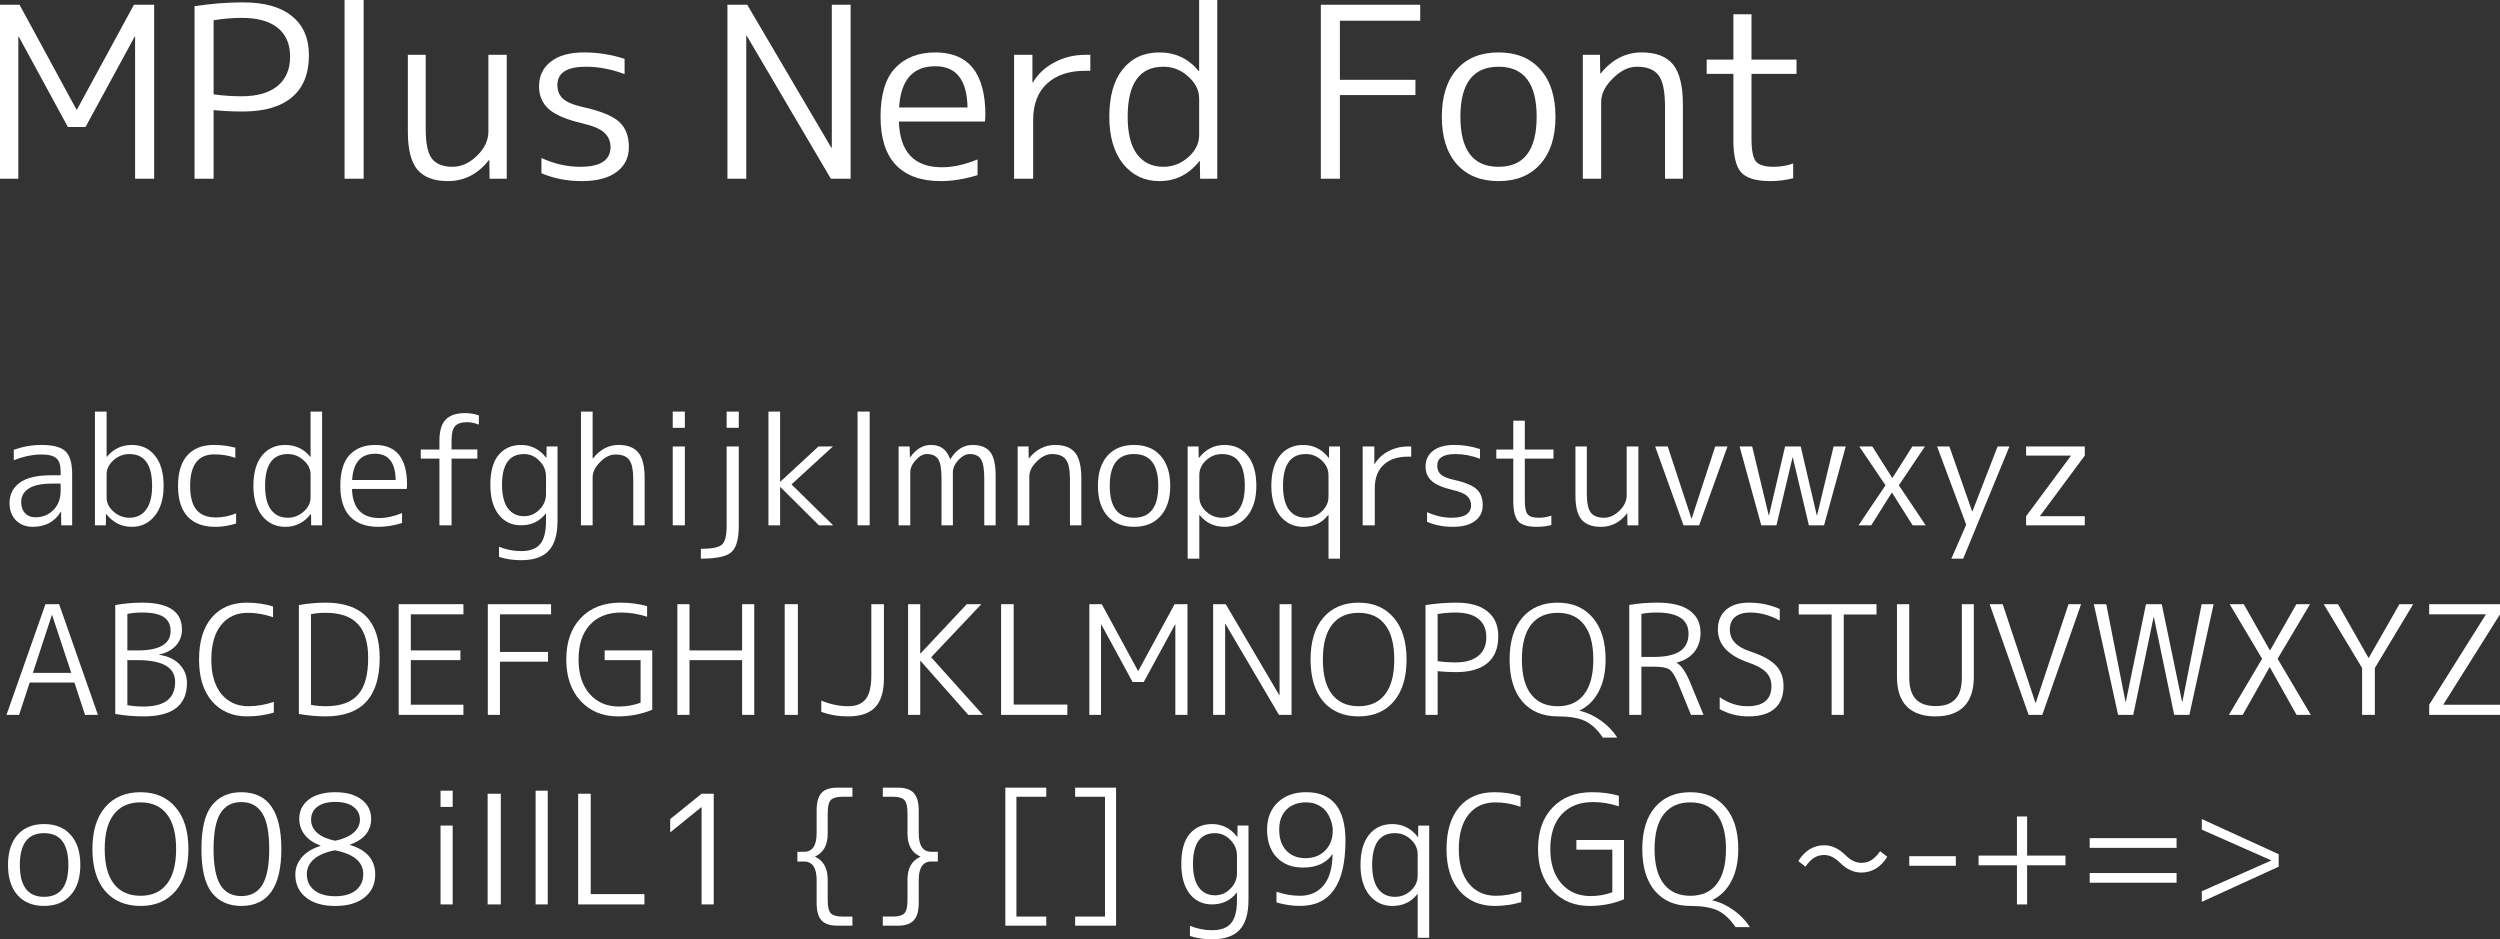 <?xml version="1.0" encoding="UTF-8" standalone="no"?>
<!-- Created with Inkscape (http://www.inkscape.org/) -->

<svg
   xmlns:dc="http://purl.org/dc/elements/1.1/"
   xmlns:cc="http://creativecommons.org/ns#"
   xmlns:rdf="http://www.w3.org/1999/02/22-rdf-syntax-ns#"
   xmlns:svg="http://www.w3.org/2000/svg"
   xmlns="http://www.w3.org/2000/svg"
   xmlns:sodipodi="http://sodipodi.sourceforge.net/DTD/sodipodi-0.dtd"
   xmlns:inkscape="http://www.inkscape.org/namespaces/inkscape"
   width="81.425mm"
   height="30.593mm"
   viewBox="0 0 288.513 108.4"
   id="svg2"
   version="1.1"
   inkscape:version="0.91 r13725"
   sodipodi:docname="MPlus Nerd Font.svg">
  <rect x="0" y="0" width="288.513" height="108.4" fill="#333333" stroke="none"/>
  <defs
     id="defs4" />
  <sodipodi:namedview
     id="base"
     pagecolor="#ffffff"
     bordercolor="#666666"
     borderopacity="1.0"
     inkscape:pageopacity="0.0"
     inkscape:pageshadow="2"
     inkscape:zoom="0.7"
     inkscape:cx="-55.194647"
     inkscape:cy="-400.79644"
     inkscape:document-units="px"
     inkscape:current-layer="layer1"
     showgrid="false"
     inkscape:window-width="1861"
     inkscape:window-height="1056"
     inkscape:window-x="59"
     inkscape:window-y="24"
     inkscape:window-maximized="1" />
  <g
     inkscape:label="Layer 1"
     inkscape:groupmode="layer"
     id="layer1"
     transform="translate(-65.195,-80.309)">
    <g
       style="font-style:normal;font-weight:normal;font-size:27.5px;line-height:125%;font-family:'MPlus Nerd Font';text-decoration: underline;text-decoration-line: underline;letter-spacing:0px;word-spacing:0px;fill:#ffffff;fill-opacity:1;stroke:none;stroke-width:1px;stroke-linecap:butt;stroke-linejoin:miter;stroke-opacity:1"
       id="text4136">
      <path
         d="m 65.195,100.934 0,-20.075 2.255,0 6.572,12.1 0.055,0 6.572,-12.1 2.337,0 0,20.075 -2.2,0 0,-16.39 -0.055,0 -5.665,10.422 -2.035,0 -5.665,-10.422 -0.055,0 0,16.39 -2.118,0 z"
         id="path4140"
         inkscape:connector-curvature="0" />
      <path
         d="m 87.646,81.024 q 2.86,-0.44 5.582,-0.44 3.74,0 5.665,1.595 1.953,1.567 1.953,4.51 0,3.19 -1.953,4.84 -1.952,1.65 -5.665,1.65 -1.815,0 -3.382,-0.165 l 0,7.92 -2.2,0 0,-19.91 z m 2.2,10.175 q 1.595,0.22 3.217,0.22 2.723,0 4.152,-1.183 1.458,-1.183 1.458,-3.382 0,-2.2 -1.43,-3.328 -1.403,-1.155 -4.18,-1.155 -1.512,0 -3.217,0.275 l 0,8.553 z"
         id="path4142"
         inkscape:connector-curvature="0" />
      <path
         d="m 104.96,100.934 0,-20.625 2.2,0 0,20.625 -2.2,0 z"
         id="path4144"
         inkscape:connector-curvature="0" />
      <path
         d="m 112.263,86.634 2.062,0 0,8.607 q 0,2.475 0.743,3.41 0.743,0.907 2.365,0.907 1.485,0 2.805,-1.265 1.32,-1.292 1.32,-2.805 l 0,-8.855 2.118,0 0,14.3 -1.98,0 -0.028,-2.145 -0.055,0 q -1.897,2.42 -4.73,2.42 -2.393,0 -3.52,-1.32 -1.1,-1.32 -1.1,-4.372 l 0,-8.883 z"
         id="path4146"
         inkscape:connector-curvature="0" />
      <path
         d="m 132.82,88.009 q -3.3,0 -3.3,2.118 0,0.963 0.632,1.567 0.66,0.605 2.393,0.99 2.97,0.66 4.098,1.677 1.127,1.018 1.127,2.915 0,1.843 -1.43,2.887 -1.403,1.045 -3.987,1.045 -2.558,0 -4.675,-0.907 l 0,-1.76 q 2.2,1.018 4.482,1.018 3.493,0 3.493,-2.283 0,-0.99 -0.715,-1.65 -0.688,-0.66 -2.612,-1.1 -2.667,-0.632 -3.795,-1.623 -1.127,-1.018 -1.127,-2.612 0,-1.815 1.347,-2.86 1.347,-1.073 3.877,-1.073 2.337,0 4.647,0.743 l 0,1.76 q -2.283,-0.853 -4.455,-0.853 z"
         id="path4148"
         inkscape:connector-curvature="0" />
      <path
         d="m 149.145,100.934 0,-20.075 2.283,0 9.707,16.5 0.055,0 0,-16.5 2.172,0 0,20.075 -2.283,0 -9.707,-16.5 -0.055,0 0,16.5 -2.172,0 z"
         id="path4150"
         inkscape:connector-curvature="0" />
      <path
         d="m 168.931,94.334 q 0.165,5.28 4.978,5.28 1.897,0 4.098,-0.907 l 0,1.815 q -2.255,0.688 -4.263,0.688 -3.382,0 -5.17,-1.87 -1.76,-1.87 -1.76,-5.555 0,-3.822 1.677,-5.61 1.705,-1.815 4.647,-1.815 5.775,0 5.775,7.232 0,0.247 -0.055,0.743 l -9.928,0 z m 0.028,-1.623 7.893,0 q -0.083,-4.758 -3.712,-4.758 -3.905,0 -4.18,4.758 z"
         id="path4152"
         inkscape:connector-curvature="0" />
      <path
         d="m 182.224,86.634 2.118,0 0,3.19 0.055,0 q 0.853,-1.458 2.475,-2.31 1.623,-0.88 3.603,-0.88 l 0.55,0 0,1.843 -0.55,0 q -2.86,0 -4.455,1.485 -1.595,1.485 -1.595,4.207 l 0,6.765 -2.2,0 0,-14.3 z"
         id="path4154"
         inkscape:connector-curvature="0" />
      <path
         d="m 203.583,80.309 2.09,0 0,20.625 -1.98,0 -0.028,-2.035 -0.055,0 q -1.815,2.31 -4.62,2.31 -2.558,0 -4.18,-1.98 -1.595,-2.007 -1.595,-5.445 0,-3.547 1.54,-5.473 1.567,-1.952 4.235,-1.952 2.777,0 4.537,2.145 l 0.055,0 0,-8.195 z m -8.25,13.475 q 0,2.86 1.073,4.317 1.1,1.458 3.053,1.458 1.595,0 2.86,-1.1 1.265,-1.127 1.265,-2.558 l 0,-4.235 q 0,-1.403 -1.265,-2.53 -1.238,-1.127 -2.86,-1.127 -4.125,0 -4.125,5.775 z"
         id="path4156"
         inkscape:connector-curvature="0" />
      <path
         d="m 229.094,82.701 -9.268,0 0,6.82 8.717,0 0,1.76 -8.717,0 0,9.652 -2.2,0 0,-20.075 11.467,0 0,1.843 z"
         id="path4158"
         inkscape:connector-curvature="0" />
      <path
         d="m 233.321,88.311 q 1.732,-1.952 4.812,-1.952 3.08,0 4.812,1.952 1.76,1.952 1.76,5.473 0,3.52 -1.76,5.473 -1.732,1.952 -4.812,1.952 -3.08,0 -4.812,-1.952 -1.732,-1.952 -1.732,-5.473 0,-3.52 1.732,-5.473 z m 0.412,5.473 q 0,5.775 4.4,5.775 4.4,0 4.4,-5.775 0,-5.775 -4.4,-5.775 -4.4,0 -4.4,5.775 z"
         id="path4160"
         inkscape:connector-curvature="0" />
      <path
         d="m 249.839,86.634 0.028,2.145 0.055,0 q 1.98,-2.42 4.73,-2.42 2.502,0 3.63,1.403 1.127,1.403 1.127,4.647 l 0,8.525 -2.062,0 0,-8.25 q 0,-2.723 -0.743,-3.685 -0.743,-0.99 -2.502,-0.99 -1.43,0 -2.777,1.347 -1.347,1.32 -1.347,2.723 l 0,8.855 -2.118,0 0,-14.3 1.98,0 z"
         id="path4162"
         inkscape:connector-curvature="0" />
      <path
         d="m 267.327,81.959 0,5.225 5.197,0 0,1.65 -5.197,0 0,7.508 q 0,1.98 0.522,2.612 0.522,0.605 2.007,0.605 1.238,0 2.283,-0.385 l 0,1.705 q -1.292,0.33 -2.64,0.33 -2.42,0 -3.355,-0.99 -0.907,-1.017 -0.907,-3.685 l 0,-7.7 -3.08,0 0,-1.65 3.08,0 0,-5.225 2.09,0 z"
         id="path4164"
         inkscape:connector-curvature="0" />
    </g>
    <g
       style="font-style:normal;font-weight:normal;font-size:27.5px;line-height:125%;font-family:'MPlus Nerd Font';letter-spacing:0px;word-spacing:0px;fill:#ffffff;fill-opacity:1;stroke:none;stroke-width:1px;stroke-linecap:butt;stroke-linejoin:miter;stroke-opacity:1"
       id="text4140">
      <path
         d="m 72.192,135.159 0,-0.472 q 0,-1.067 -0.49,-1.488 -0.49,-0.438 -1.732,-0.438 -1.488,0 -3.185,0.665 l 0,-1.208 q 1.575,-0.56 3.185,-0.56 2.013,0 2.783,0.735 0.77,0.735 0.77,2.643 l 0,5.897 -1.26,0 -0.018,-1.558 -0.035,0 q -1.05,1.732 -3.237,1.732 -1.19,0 -1.942,-0.752 -0.735,-0.752 -0.735,-1.995 0,-1.452 1.155,-2.328 1.155,-0.875 3.692,-0.875 l 1.05,0 z m 0,0.963 -1.05,0 q -1.732,0 -2.625,0.56 -0.875,0.56 -0.875,1.575 0,0.787 0.438,1.278 0.455,0.472 1.19,0.472 1.26,0 2.083,-0.84 0.84,-0.84 0.84,-2.223 l 0,-0.823 z"
         style="font-size:17.5px"
         id="path4167"
         inkscape:connector-curvature="0" />
      <path
         d="m 77.498,127.809 0,5.215 0.035,0 q 1.12,-1.365 2.87,-1.365 1.698,0 2.678,1.242 0.998,1.225 0.998,3.482 0,2.188 -1.032,3.465 -1.015,1.26 -2.643,1.26 -1.785,0 -2.94,-1.47 l -0.035,0 -0.018,1.295 -1.26,0 0,-13.125 1.347,0 z m 5.25,8.575 q 0,-3.675 -2.625,-3.675 -1.032,0 -1.837,0.718 -0.787,0.718 -0.787,1.61 l 0,2.695 q 0,0.91 0.805,1.627 0.805,0.7 1.82,0.7 1.242,0 1.925,-0.927 0.7,-0.927 0.7,-2.748 z"
         style="font-size:17.5px"
         id="path4169"
         inkscape:connector-curvature="0" />
      <path
         d="m 89.939,132.744 q -2.8,0 -2.8,3.64 0,1.89 0.735,2.765 0.735,0.875 2.24,0.875 1.19,0 2.328,-0.472 l 0,1.173 q -1.225,0.385 -2.415,0.385 -2.065,0 -3.185,-1.19 -1.103,-1.208 -1.103,-3.535 0,-2.31 1.067,-3.518 1.085,-1.208 3.045,-1.208 1.312,0 2.502,0.315 l 0,1.173 q -1.137,-0.403 -2.415,-0.403 z"
         style="font-size:17.5px"
         id="path4171"
         inkscape:connector-curvature="0" />
      <path
         d="m 101.037,127.809 1.33,0 0,13.125 -1.26,0 -0.018,-1.295 -0.035,0 q -1.155,1.47 -2.94,1.47 -1.627,0 -2.66,-1.26 -1.015,-1.278 -1.015,-3.465 0,-2.257 0.98,-3.482 0.998,-1.242 2.695,-1.242 1.768,0 2.887,1.365 l 0.035,0 0,-5.215 z m -5.25,8.575 q 0,1.82 0.682,2.748 0.7,0.927 1.942,0.927 1.015,0 1.82,-0.7 0.805,-0.718 0.805,-1.627 l 0,-2.695 q 0,-0.892 -0.805,-1.61 -0.787,-0.718 -1.82,-0.718 -2.625,0 -2.625,3.675 z"
         style="font-size:17.5px"
         id="path4173"
         inkscape:connector-curvature="0" />
      <path
         d="m 105.817,136.734 q 0.105,3.36 3.167,3.36 1.208,0 2.607,-0.578 l 0,1.155 q -1.435,0.438 -2.712,0.438 -2.152,0 -3.29,-1.19 -1.12,-1.19 -1.12,-3.535 0,-2.433 1.067,-3.57 1.085,-1.155 2.958,-1.155 3.675,0 3.675,4.603 0,0.158 -0.035,0.472 l -6.317,0 z m 0.018,-1.032 5.022,0 q -0.052,-3.027 -2.362,-3.027 -2.485,0 -2.66,3.027 z"
         style="font-size:17.5px"
         id="path4175"
         inkscape:connector-curvature="0" />
      <path
         d="m 113.755,132.184 2.152,0 0,-0.998 q 0,-1.68 0.7,-2.433 0.718,-0.77 2.275,-0.77 0.787,0 1.575,0.263 l 0,1.067 q -0.7,-0.28 -1.33,-0.28 -1.015,0 -1.417,0.455 -0.403,0.455 -0.403,1.645 l 0,1.05 2.975,0 0,1.05 -2.975,0 0,7.7 -1.4,0 0,-7.7 -2.152,0 0,-1.05 z"
         style="font-size:17.5px"
         id="path4177"
         inkscape:connector-curvature="0" />
      <path
         d="m 129.536,131.834 0,8.575 q 0,2.362 -1.015,3.447 -1.015,1.103 -3.185,1.103 -1.383,0 -2.555,-0.385 l 0,-1.173 q 1.225,0.507 2.555,0.507 1.522,0 2.188,-0.805 0.682,-0.805 0.682,-2.643 l 0,-0.875 -0.035,0 q -1.067,1.347 -2.853,1.347 -1.593,0 -2.572,-1.225 -0.963,-1.242 -0.963,-3.447 0,-2.328 0.963,-3.465 0.98,-1.137 2.572,-1.137 1.768,0 2.905,1.47 l 0.035,0 0.018,-1.295 1.26,0 z m -6.405,4.428 q 0,1.768 0.665,2.695 0.682,0.927 1.873,0.927 1.015,0 1.768,-0.752 0.77,-0.752 0.77,-1.802 l 0,-2.03 q 0,-1.05 -0.77,-1.82 -0.752,-0.77 -1.768,-0.77 -2.538,0 -2.538,3.553 z"
         style="font-size:17.5px"
         id="path4179"
         inkscape:connector-curvature="0" />
      <path
         d="m 133.587,127.809 0,5.407 0.035,0 q 1.242,-1.558 2.94,-1.558 1.593,0 2.31,0.892 0.718,0.875 0.718,2.958 l 0,5.425 -1.312,0 0,-5.197 q 0,-1.768 -0.472,-2.362 -0.455,-0.613 -1.593,-0.613 -0.91,0 -1.768,0.875 -0.858,0.858 -0.858,1.768 l 0,5.53 -1.347,0 0,-13.125 1.347,0 z"
         style="font-size:17.5px"
         id="path4181"
         inkscape:connector-curvature="0" />
      <path
         d="m 142.832,140.934 0,-9.1 1.4,0 0,9.1 -1.4,0 z m 0,-11.252 0,-1.873 1.4,0 0,1.873 -1.4,0 z"
         style="font-size:17.5px"
         id="path4183"
         inkscape:connector-curvature="0" />
      <path
         d="m 146.079,143.646 q 1.907,0 2.433,-0.49 0.542,-0.472 0.542,-2.17 l 0,-9.152 1.4,0 0,9.152 q 0,2.292 -0.858,3.045 -0.84,0.752 -3.518,0.752 l 0,-1.137 z m 2.975,-13.965 0,-1.873 1.4,0 0,1.873 -1.4,0 z"
         style="font-size:17.5px"
         id="path4185"
         inkscape:connector-curvature="0" />
      <path
         d="m 155.223,127.809 0,8.085 0.035,0 4.393,-4.06 1.663,0 -4.777,4.375 4.812,4.725 -1.645,0 -4.445,-4.41 -0.035,0 0,4.41 -1.347,0 0,-13.125 1.347,0 z"
         style="font-size:17.5px"
         id="path4187"
         inkscape:connector-curvature="0" />
      <path
         d="m 164.16,140.934 0,-13.125 1.4,0 0,13.125 -1.4,0 z"
         style="font-size:17.5px"
         id="path4189"
         inkscape:connector-curvature="0" />
      <path
         d="m 170.172,131.834 0.035,1.242 0.035,0 q 0.998,-1.417 2.38,-1.417 0.84,0 1.365,0.385 0.525,0.367 0.858,1.242 l 0.035,0 q 0.998,-1.627 2.555,-1.627 1.4,0 2.03,0.805 0.63,0.805 0.63,2.695 l 0,5.775 -1.312,0 0,-5.425 q 0,-1.627 -0.385,-2.205 -0.367,-0.595 -1.312,-0.595 -0.647,0 -1.295,0.7 -0.63,0.682 -0.63,1.417 l 0,6.107 -1.312,0 0,-5.425 q 0,-1.627 -0.385,-2.205 -0.385,-0.595 -1.312,-0.595 -0.647,0 -1.278,0.7 -0.63,0.682 -0.63,1.417 l 0,6.107 -1.347,0 0,-9.1 1.278,0 z"
         style="font-size:17.5px"
         id="path4191"
         inkscape:connector-curvature="0" />
      <path
         d="m 183.895,131.834 0.018,1.365 0.035,0 q 1.26,-1.54 3.01,-1.54 1.593,0 2.31,0.892 0.718,0.892 0.718,2.958 l 0,5.425 -1.312,0 0,-5.25 q 0,-1.732 -0.472,-2.345 -0.472,-0.63 -1.593,-0.63 -0.91,0 -1.768,0.858 -0.858,0.84 -0.858,1.732 l 0,5.635 -1.347,0 0,-9.1 1.26,0 z"
         style="font-size:17.5px"
         id="path4193"
         inkscape:connector-curvature="0" />
      <path
         d="m 193.003,132.901 q 1.103,-1.242 3.062,-1.242 1.96,0 3.062,1.242 1.12,1.242 1.12,3.482 0,2.24 -1.12,3.482 -1.103,1.242 -3.062,1.242 -1.96,0 -3.062,-1.242 -1.103,-1.242 -1.103,-3.482 0,-2.24 1.103,-3.482 z m 0.263,3.482 q 0,3.675 2.8,3.675 2.8,0 2.8,-3.675 0,-3.675 -2.8,-3.675 -2.8,0 -2.8,3.675 z"
         style="font-size:17.5px"
         id="path4195"
         inkscape:connector-curvature="0" />
      <path
         d="m 202.254,131.834 1.26,0 0.018,1.312 0.035,0 q 1.155,-1.488 2.94,-1.488 1.698,0 2.678,1.242 0.998,1.225 0.998,3.482 0,2.188 -1.032,3.465 -1.015,1.26 -2.643,1.26 -1.785,0 -2.87,-1.365 l -0.035,0 0,5.04 -1.347,0 0,-12.95 z m 6.598,4.55 q 0,-3.675 -2.625,-3.675 -1.067,0 -1.855,0.735 -0.77,0.718 -0.77,1.698 l 0,2.485 q 0,0.998 0.787,1.715 0.787,0.718 1.837,0.718 1.242,0 1.925,-0.927 0.7,-0.945 0.7,-2.748 z"
         style="font-size:17.5px"
         id="path4197"
         inkscape:connector-curvature="0" />
      <path
         d="m 219.842,131.834 0,12.95 -1.33,0 0,-5.04 -0.035,0 q -1.067,1.365 -2.888,1.365 -1.627,0 -2.66,-1.26 -1.015,-1.278 -1.015,-3.465 0,-2.257 0.98,-3.482 0.998,-1.242 2.695,-1.242 1.785,0 2.94,1.488 l 0.035,0 0.018,-1.312 1.26,0 z m -6.58,4.55 q 0,1.802 0.682,2.748 0.7,0.927 1.942,0.927 1.05,0 1.837,-0.718 0.787,-0.718 0.787,-1.715 l 0,-2.485 q 0,-0.98 -0.787,-1.698 -0.77,-0.735 -1.837,-0.735 -2.625,0 -2.625,3.675 z"
         style="font-size:17.5px"
         id="path4199"
         inkscape:connector-curvature="0" />
      <path
         d="m 222.455,131.834 1.347,0 0,2.03 0.035,0 q 0.542,-0.927 1.575,-1.47 1.032,-0.56 2.292,-0.56 l 0.35,0 0,1.173 -0.35,0 q -1.82,0 -2.835,0.945 -1.015,0.945 -1.015,2.678 l 0,4.305 -1.4,0 0,-9.1 z"
         style="font-size:17.5px"
         id="path4201"
         inkscape:connector-curvature="0" />
      <path
         d="m 233.159,132.709 q -2.1,0 -2.1,1.347 0,0.613 0.403,0.998 0.42,0.385 1.522,0.63 1.89,0.42 2.607,1.067 0.718,0.647 0.718,1.855 0,1.173 -0.91,1.837 -0.892,0.665 -2.538,0.665 -1.627,0 -2.975,-0.578 l 0,-1.12 q 1.4,0.647 2.853,0.647 2.223,0 2.223,-1.452 0,-0.63 -0.455,-1.05 -0.438,-0.42 -1.663,-0.7 -1.698,-0.403 -2.415,-1.032 -0.718,-0.647 -0.718,-1.663 0,-1.155 0.858,-1.82 0.858,-0.682 2.467,-0.682 1.488,0 2.958,0.472 l 0,1.12 q -1.452,-0.542 -2.835,-0.542 z"
         style="font-size:17.5px"
         id="path4203"
         inkscape:connector-curvature="0" />
      <path
         d="m 241.166,128.859 0,3.325 3.308,0 0,1.05 -3.308,0 0,4.777 q 0,1.26 0.333,1.663 0.333,0.385 1.278,0.385 0.787,0 1.452,-0.245 l 0,1.085 q -0.823,0.21 -1.68,0.21 -1.54,0 -2.135,-0.63 -0.578,-0.647 -0.578,-2.345 l 0,-4.9 -1.96,0 0,-1.05 1.96,0 0,-3.325 1.33,0 z"
         style="font-size:17.5px"
         id="path4205"
         inkscape:connector-curvature="0" />
      <path
         d="m 247.011,131.834 1.312,0 0,5.478 q 0,1.575 0.472,2.17 0.472,0.578 1.505,0.578 0.945,0 1.785,-0.805 0.84,-0.823 0.84,-1.785 l 0,-5.635 1.347,0 0,9.1 -1.26,0 -0.018,-1.365 -0.035,0 q -1.208,1.54 -3.01,1.54 -1.522,0 -2.24,-0.84 -0.7,-0.84 -0.7,-2.783 l 0,-5.652 z"
         style="font-size:17.5px"
         id="path4207"
         inkscape:connector-curvature="0" />
      <path
         d="m 257.66,131.834 2.73,8.312 0.035,0 2.712,-8.312 1.417,0 -3.272,9.1 -1.802,0 -3.272,-9.1 1.452,0 z"
         style="font-size:17.5px"
         id="path4209"
         inkscape:connector-curvature="0" />
      <path
         d="m 267.406,131.834 1.907,7.945 0.035,0 1.855,-7.945 1.802,0 1.855,7.945 0.035,0 1.907,-7.945 1.4,0 -2.502,9.1 -1.75,0 -1.855,-7.822 -0.035,0 -1.855,7.822 -1.75,0 -2.502,-9.1 1.452,0 z"
         style="font-size:17.5px"
         id="path4211"
         inkscape:connector-curvature="0" />
      <path
         d="m 281.271,131.834 2.292,3.623 0.035,0 2.292,-3.623 1.452,0 -3.01,4.48 3.098,4.62 -1.505,0 -2.38,-3.763 -0.035,0 -2.362,3.763 -1.47,0 3.115,-4.62 -3.027,-4.48 1.505,0 z"
         style="font-size:17.5px"
         id="path4213"
         inkscape:connector-curvature="0" />
      <path
         d="m 290.164,131.834 2.625,7.49 0.035,0 2.905,-7.49 1.365,0 -5.338,12.95 -1.365,0 1.715,-3.92 -3.36,-9.03 1.417,0 z"
         style="font-size:17.5px"
         id="path4215"
         inkscape:connector-curvature="0" />
      <path
         d="m 299.017,131.834 6.772,0 0,1.05 -5.162,6.965 0,0.035 5.162,0 0,1.05 -6.772,0 0,-1.05 5.162,-6.965 0,-0.035 -5.162,0 0,-1.05 z"
         style="font-size:17.5px"
         id="path4217"
         inkscape:connector-curvature="0" />
      <path
         d="m 65.944,162.809 4.497,-12.775 1.575,0 4.48,12.775 -1.488,0 -1.225,-3.728 -5.162,0 -1.225,3.728 -1.452,0 z m 3.045,-4.848 4.428,0 -2.205,-6.668 -0.035,0 -2.188,6.668 z"
         style="font-size:17.5px"
         id="path4219"
         inkscape:connector-curvature="0" />
      <path
         d="m 86.771,159.134 q 0,3.85 -5.005,3.85 -1.645,0 -3.272,-0.28 l 0,-12.565 q 1.54,-0.28 3.098,-0.28 4.603,0 4.603,3.098 0,1.085 -0.7,1.855 -0.7,0.77 -1.925,1.032 l 0,0.035 q 1.522,0.228 2.362,1.12 0.84,0.892 0.84,2.135 z m -1.365,-0.122 q 0,-2.52 -4.34,-2.52 l -1.173,0 0,5.197 q 0.858,0.158 1.873,0.158 3.64,0 3.64,-2.835 z m -5.513,-3.64 1.173,0 q 3.815,0 3.815,-2.24 0,-1.085 -0.787,-1.61 -0.787,-0.525 -2.502,-0.525 -0.91,0 -1.698,0.158 l 0,4.218 z"
         style="font-size:17.5px"
         id="path4221"
         inkscape:connector-curvature="0" />
      <path
         d="m 93.853,161.811 q 1.488,0 2.94,-0.507 l 0,1.242 q -1.505,0.438 -3.062,0.438 -2.52,0 -4.043,-1.715 -1.522,-1.732 -1.522,-4.848 0,-3.098 1.452,-4.83 1.47,-1.732 4.06,-1.732 1.593,0 3.027,0.438 l 0,1.242 q -1.452,-0.507 -2.905,-0.507 -1.978,0 -3.098,1.417 -1.12,1.417 -1.12,3.973 0,2.538 1.155,3.973 1.173,1.417 3.115,1.417 z"
         style="font-size:17.5px"
         id="path4223"
         inkscape:connector-curvature="0" />
      <path
         d="m 107.683,156.246 q 0,-2.678 -1.208,-3.938 -1.19,-1.278 -3.692,-1.278 -0.91,0 -1.698,0.158 l 0,10.465 q 0.787,0.158 1.698,0.158 2.538,0 3.71,-1.312 1.19,-1.312 1.19,-4.253 z m 1.33,0 q 0,6.737 -6.23,6.737 -1.558,0 -3.097,-0.28 l 0,-12.565 q 1.575,-0.28 3.097,-0.28 6.23,0 6.23,6.388 z"
         style="font-size:17.5px"
         id="path4225"
         inkscape:connector-curvature="0" />
      <path
         d="m 118.676,151.206 -6.072,0 0,4.165 5.723,0 0,1.12 -5.723,0 0,5.145 6.072,0 0,1.173 -7.473,0 0,-12.775 7.473,0 0,1.173 z"
         style="font-size:17.5px"
         id="path4227"
         inkscape:connector-curvature="0" />
      <path
         d="m 128.789,151.206 -5.897,0 0,4.34 5.548,0 0,1.12 -5.548,0 0,6.143 -1.4,0 0,-12.775 7.298,0 0,1.173 z"
         style="font-size:17.5px"
         id="path4229"
         inkscape:connector-curvature="0" />
      <path
         d="m 134.976,155.371 5.495,0 0,6.843 q -1.837,0.77 -3.973,0.77 -2.625,0 -4.287,-1.768 -1.663,-1.785 -1.663,-4.795 0,-3.045 1.68,-4.795 1.68,-1.768 4.567,-1.768 1.627,0 3.08,0.403 l 0,1.225 q -1.522,-0.49 -2.975,-0.49 -2.328,0 -3.64,1.435 -1.295,1.417 -1.295,3.99 0,2.502 1.278,3.973 1.278,1.452 3.377,1.452 1.295,0 2.502,-0.438 l 0,-4.918 -4.147,0 0,-1.12 z"
         style="font-size:17.5px"
         id="path4231"
         inkscape:connector-curvature="0" />
      <path
         d="m 144.767,150.034 0,5.338 6.072,0 0,-5.338 1.4,0 0,12.775 -1.4,0 0,-6.317 -6.072,0 0,6.317 -1.4,0 0,-12.775 1.4,0 z"
         style="font-size:17.5px"
         id="path4233"
         inkscape:connector-curvature="0" />
      <path
         d="m 155.752,162.809 0,-12.775 1.522,0 0,12.775 -1.522,0 z"
         style="font-size:17.5px"
         id="path4235"
         inkscape:connector-curvature="0" />
      <path
         d="m 165.752,150.034 1.452,0 0,8.575 q 0,2.275 -1.015,3.325 -0.998,1.05 -3.115,1.05 -1.68,0 -3.098,-0.525 l 0,-1.295 q 1.575,0.647 3.098,0.647 1.383,0 2.03,-0.823 0.647,-0.823 0.647,-2.73 l 0,-8.225 z"
         style="font-size:17.5px"
         id="path4237"
         inkscape:connector-curvature="0" />
      <path
         d="m 171.393,150.034 0,5.688 0.035,0 5.338,-5.688 1.68,0 -5.793,6.125 5.968,6.65 -1.68,0 -5.513,-6.23 -0.035,0 0,6.23 -1.4,0 0,-12.775 1.4,0 z"
         style="font-size:17.5px"
         id="path4239"
         inkscape:connector-curvature="0" />
      <path
         d="m 182.178,150.034 0,11.585 6.195,0 0,1.19 -7.647,0 0,-12.775 1.452,0 z"
         style="font-size:17.5px"
         id="path4241"
         inkscape:connector-curvature="0" />
      <path
         d="m 190.911,162.809 0,-12.775 1.435,0 4.183,7.7 0.035,0 4.183,-7.7 1.488,0 0,12.775 -1.4,0 0,-10.43 -0.035,0 -3.605,6.633 -1.295,0 -3.605,-6.633 -0.035,0 0,10.43 -1.347,0 z"
         style="font-size:17.5px"
         id="path4243"
         inkscape:connector-curvature="0" />
      <path
         d="m 205.198,162.809 0,-12.775 1.452,0 6.178,10.5 0.035,0 0,-10.5 1.383,0 0,12.775 -1.452,0 -6.178,-10.5 -0.035,0 0,10.5 -1.383,0 z"
         style="font-size:17.5px"
         id="path4245"
         inkscape:connector-curvature="0" />
      <path
         d="m 225.034,152.396 q -1.05,-1.365 -3.045,-1.365 -1.995,0 -3.062,1.365 -1.067,1.365 -1.067,4.025 0,2.66 1.067,4.025 1.067,1.365 3.062,1.365 1.995,0 3.045,-1.365 1.067,-1.365 1.067,-4.025 0,-2.66 -1.067,-4.025 z m -3.045,10.588 q -2.59,0 -4.077,-1.715 -1.47,-1.732 -1.47,-4.848 0,-3.115 1.47,-4.83 1.488,-1.732 4.077,-1.732 2.572,0 4.043,1.732 1.488,1.715 1.488,4.83 0,3.115 -1.488,4.848 -1.47,1.715 -4.043,1.715 z"
         style="font-size:17.5px"
         id="path4247"
         inkscape:connector-curvature="0" />
      <path
         d="m 229.705,150.139 q 1.82,-0.28 3.553,-0.28 2.38,0 3.605,1.015 1.242,0.998 1.242,2.87 0,2.03 -1.242,3.08 -1.242,1.05 -3.605,1.05 -1.155,0 -2.152,-0.105 l 0,5.04 -1.4,0 0,-12.67 z m 1.4,6.475 q 1.015,0.14 2.047,0.14 1.732,0 2.643,-0.752 0.927,-0.752 0.927,-2.152 0,-1.4 -0.91,-2.118 -0.892,-0.735 -2.66,-0.735 -0.963,0 -2.047,0.175 l 0,5.442 z"
         style="font-size:17.5px"
         id="path4249"
         inkscape:connector-curvature="0" />
      <path
         d="m 244.958,149.859 q 2.572,0 4.043,1.732 1.488,1.715 1.488,4.83 0,2.17 -0.787,3.675 -0.77,1.505 -2.205,2.205 l 0,0.035 q 1.33,0.315 2.485,1.155 1.155,0.84 1.855,1.942 l -1.663,0 q -0.927,-1.383 -2.065,-1.925 -1.137,-0.525 -3.15,-0.525 -2.59,0 -4.077,-1.715 -1.47,-1.732 -1.47,-4.848 0,-3.115 1.47,-4.83 1.488,-1.732 4.077,-1.732 z m -3.062,10.588 q 1.067,1.365 3.062,1.365 1.995,0 3.045,-1.365 1.067,-1.365 1.067,-4.025 0,-2.66 -1.067,-4.025 -1.05,-1.365 -3.045,-1.365 -1.995,0 -3.062,1.365 -1.067,1.365 -1.067,4.025 0,2.66 1.067,4.025 z"
         style="font-size:17.5px"
         id="path4251"
         inkscape:connector-curvature="0" />
      <path
         d="m 253.22,162.809 0,-12.688 q 1.522,-0.263 3.272,-0.263 2.45,0 3.692,0.91 1.26,0.892 1.26,2.555 0,1.33 -0.718,2.223 -0.718,0.892 -2.03,1.225 l 0,0.035 q 0.787,0.42 1.558,2.275 l 1.54,3.728 -1.452,0 -1.505,-3.692 q -0.525,-1.26 -0.998,-1.558 -0.455,-0.315 -1.82,-0.315 l -1.4,0 0,5.565 -1.4,0 z m 1.4,-6.685 1.4,0 q 2.083,0 3.062,-0.665 0.98,-0.682 0.98,-2.013 0,-2.45 -3.692,-2.45 -0.927,0 -1.75,0.158 l 0,4.97 z"
         style="font-size:17.5px"
         id="path4253"
         inkscape:connector-curvature="0" />
      <path
         d="m 267.034,149.859 q 1.907,0 3.553,0.735 l 0,1.33 q -1.698,-0.927 -3.43,-0.927 -1.05,0 -1.698,0.49 -0.63,0.49 -0.63,1.488 0,1.732 2.275,2.485 2.17,0.718 3.045,1.645 0.875,0.927 0.875,2.38 0,1.715 -1.032,2.607 -1.015,0.892 -3.01,0.892 -1.82,0 -3.325,-0.84 l 0,-1.383 q 1.488,1.05 3.203,1.05 2.765,0 2.765,-2.328 0,-0.945 -0.595,-1.575 -0.595,-0.63 -1.96,-1.103 -3.623,-1.225 -3.623,-3.833 0,-1.47 0.945,-2.292 0.945,-0.823 2.643,-0.823 z"
         style="font-size:17.5px"
         id="path4255"
         inkscape:connector-curvature="0" />
      <path
         d="m 272.778,150.034 8.977,0 0,1.19 -3.78,0 0,11.585 -1.4,0 0,-11.585 -3.797,0 0,-1.19 z"
         style="font-size:17.5px"
         id="path4257"
         inkscape:connector-curvature="0" />
      <path
         d="m 285.532,150.034 0,8.453 q 0,1.698 0.752,2.502 0.752,0.805 2.292,0.805 1.54,0 2.275,-0.805 0.752,-0.805 0.752,-2.502 l 0,-8.453 1.383,0 0,8.4 q 0,2.257 -1.137,3.413 -1.137,1.137 -3.308,1.137 -2.152,0 -3.29,-1.137 -1.137,-1.155 -1.137,-3.413 l 0,-8.4 1.417,0 z"
         style="font-size:17.5px"
         id="path4259"
         inkscape:connector-curvature="0" />
      <path
         d="m 296.317,150.034 3.78,11.393 0.035,0 3.78,-11.393 1.452,0 -4.48,12.775 -1.575,0 -4.497,-12.775 1.505,0 z"
         style="font-size:17.5px"
         id="path4261"
         inkscape:connector-curvature="0" />
      <path
         d="m 308.267,150.034 2.223,11.27 0.035,0 2.328,-11.27 1.82,0 2.345,11.27 0.035,0 2.223,-11.27 1.383,0 -2.8,12.775 -1.75,0 -2.345,-11.27 -0.035,0 -2.345,11.27 -1.75,0 -2.8,-12.775 1.435,0 z"
         style="font-size:17.5px"
         id="path4263"
         inkscape:connector-curvature="0" />
      <path
         d="m 324.137,150.034 3.01,5.32 0.035,0 3.027,-5.32 1.575,0 -3.745,6.3 3.833,6.475 -1.645,0 -3.08,-5.495 -0.035,0 -3.098,5.495 -1.593,0 3.833,-6.475 -3.745,-6.3 1.627,0 z"
         style="font-size:17.5px"
         id="path4265"
         inkscape:connector-curvature="0" />
      <path
         d="m 335.011,150.034 3.518,6.195 0.035,0 3.535,-6.195 1.593,0 -4.428,7.367 0,5.407 -1.47,0 0,-5.407 -4.428,-7.367 1.645,0 z"
         style="font-size:17.5px"
         id="path4267"
         inkscape:connector-curvature="0" />
      <path
         d="m 345.536,150.034 8.172,0 0,1.173 -6.527,10.395 0,0.035 6.527,0 0,1.173 -8.172,0 0,-1.173 6.527,-10.395 0,-0.035 -6.527,0 0,-1.173 z"
         style="font-size:17.5px"
         id="path4269"
         inkscape:connector-curvature="0" />
      <path
         d="m 67.222,176.651 q 1.103,-1.242 3.062,-1.242 1.96,0 3.062,1.242 1.12,1.242 1.12,3.482 0,2.24 -1.12,3.482 -1.103,1.242 -3.062,1.242 -1.96,0 -3.062,-1.242 -1.103,-1.242 -1.103,-3.482 0,-2.24 1.103,-3.482 z m 0.263,3.482 q 0,3.675 2.8,3.675 2.8,0 2.8,-3.675 0,-3.675 -2.8,-3.675 -2.8,0 -2.8,3.675 z"
         style="font-size:17.5px"
         id="path4271"
         inkscape:connector-curvature="0" />
      <path
         d="m 84.453,174.271 q -1.05,-1.365 -3.045,-1.365 -1.995,0 -3.062,1.365 -1.067,1.365 -1.067,4.025 0,2.66 1.067,4.025 1.067,1.365 3.062,1.365 1.995,0 3.045,-1.365 1.067,-1.365 1.067,-4.025 0,-2.66 -1.067,-4.025 z m -3.045,10.588 q -2.59,0 -4.077,-1.715 -1.47,-1.732 -1.47,-4.848 0,-3.115 1.47,-4.83 1.488,-1.732 4.077,-1.732 2.572,0 4.043,1.732 1.488,1.715 1.488,4.83 0,3.115 -1.488,4.848 -1.47,1.715 -4.043,1.715 z"
         style="font-size:17.5px"
         id="path4273"
         inkscape:connector-curvature="0" />
      <path
         d="m 93.044,171.734 q 4.62,0 4.62,6.562 0,6.562 -4.62,6.562 -2.188,0 -3.395,-1.522 -1.208,-1.522 -1.208,-5.04 0,-3.518 1.208,-5.04 1.208,-1.522 3.395,-1.522 z m -2.415,10.71 q 0.805,1.278 2.415,1.278 1.61,0 2.415,-1.278 0.805,-1.295 0.805,-4.147 0,-2.853 -0.805,-4.13 -0.805,-1.295 -2.415,-1.295 -1.61,0 -2.415,1.295 -0.787,1.278 -0.787,4.13 0,2.853 0.787,4.147 z"
         style="font-size:17.5px"
         id="path4275"
         inkscape:connector-curvature="0" />
      <path
         d="m 100.834,172.574 q 1.12,-0.84 3.045,-0.84 1.925,0 3.027,0.84 1.12,0.84 1.12,2.223 0,2.118 -2.45,2.993 l 0,0.035 q 2.922,0.858 2.922,3.413 0,1.663 -1.242,2.643 -1.225,0.98 -3.377,0.98 -2.152,0 -3.377,-0.98 -1.225,-0.98 -1.225,-2.643 0,-1.12 0.752,-1.995 0.752,-0.875 2.152,-1.312 l 0,-0.035 q -1.173,-0.438 -1.82,-1.242 -0.63,-0.805 -0.63,-1.855 0,-1.383 1.102,-2.223 z m 3.045,4.76 q 1.347,-0.28 2.1,-0.91 0.752,-0.647 0.752,-1.505 0,-0.945 -0.752,-1.505 -0.752,-0.56 -2.1,-0.56 -1.33,0 -2.065,0.56 -0.718,0.542 -0.718,1.505 0,0.875 0.718,1.522 0.735,0.63 2.065,0.892 z m -0.052,1.103 q -1.593,0.315 -2.415,1.032 -0.805,0.718 -0.805,1.715 0,1.19 0.875,1.873 0.875,0.682 2.397,0.682 1.522,0 2.38,-0.682 0.858,-0.7 0.858,-1.873 0,-2.118 -3.29,-2.748 z"
         style="font-size:17.5px"
         id="path4277"
         inkscape:connector-curvature="0" />
      <path
         d="m 116.035,184.684 0,-9.1 1.4,0 0,9.1 -1.4,0 z m 0,-11.252 0,-1.873 1.4,0 0,1.873 -1.4,0 z"
         style="font-size:17.5px"
         id="path4279"
         inkscape:connector-curvature="0" />
      <path
         d="m 121.47,184.684 0,-12.775 1.522,0 0,12.775 -1.522,0 z"
         style="font-size:17.5px"
         id="path4281"
         inkscape:connector-curvature="0" />
      <path
         d="m 127.007,184.684 0,-13.125 1.4,0 0,13.125 -1.4,0 z"
         style="font-size:17.5px"
         id="path4283"
         inkscape:connector-curvature="0" />
      <path
         d="m 133.369,171.909 0,11.585 6.195,0 0,1.19 -7.647,0 0,-12.775 1.452,0 z"
         style="font-size:17.5px"
         id="path4285"
         inkscape:connector-curvature="0" />
      <path
         d="m 146.162,184.684 0,-11.217 -0.035,0 -3.587,2.905 0,-1.54 3.623,-2.922 1.4,0 0,12.775 -1.4,0 z"
         style="font-size:17.5px"
         id="path4287"
         inkscape:connector-curvature="0" />
      <path
         d="m 163.569,172.259 -1.155,0 q -0.945,0 -1.33,0.367 -0.367,0.367 -0.367,1.558 l 0,2.328 q 0,1.978 -1.452,2.643 l 0,0.035 q 1.452,0.665 1.452,2.643 l 0,2.328 q 0,1.19 0.367,1.558 0.385,0.367 1.33,0.367 l 1.155,0 0,1.05 -1.75,0 q -1.26,0 -1.82,-0.613 -0.56,-0.613 -0.56,-2.013 l 0,-2.625 q 0,-2.152 -1.47,-2.152 l -0.752,0 0,-1.12 0.752,0 q 1.47,0 1.47,-2.152 l 0,-2.625 q 0,-1.4 0.56,-2.013 0.56,-0.613 1.82,-0.613 l 1.75,0 0,1.05 z"
         style="font-size:17.5px"
         id="path4289"
         inkscape:connector-curvature="0" />
      <path
         d="m 167.073,172.259 0,-1.05 1.75,0 q 1.26,0 1.82,0.613 0.578,0.613 0.578,2.013 l 0,2.625 q 0,2.152 1.452,2.152 l 0.752,0 0,1.12 -0.752,0 q -1.452,0 -1.452,2.152 l 0,2.625 q 0,1.4 -0.578,2.013 -0.56,0.613 -1.82,0.613 l -1.75,0 0,-1.05 1.173,0 q 0.945,0 1.312,-0.367 0.367,-0.367 0.367,-1.558 l 0,-2.328 q 0,-1.978 1.47,-2.643 l 0,-0.035 q -1.47,-0.665 -1.47,-2.643 l 0,-2.328 q 0,-1.19 -0.367,-1.558 -0.367,-0.367 -1.312,-0.367 l -1.173,0 z"
         style="font-size:17.5px"
         id="path4291"
         inkscape:connector-curvature="0" />
      <path
         d="m 182.494,172.259 0,13.825 3.447,0 0,1.05 -4.725,0 0,-15.925 4.725,0 0,1.05 -3.447,0 z"
         style="font-size:17.5px"
         id="path4293"
         inkscape:connector-curvature="0" />
      <path
         d="m 192.718,172.259 -3.447,0 0,-1.05 4.725,0 0,15.925 -4.725,0 0,-1.05 3.447,0 0,-13.825 z"
         style="font-size:17.5px"
         id="path4295"
         inkscape:connector-curvature="0" />
      <path
         d="m 209.277,175.584 0,8.575 q 0,2.362 -1.015,3.447 -1.015,1.103 -3.185,1.103 -1.383,0 -2.555,-0.385 l 0,-1.173 q 1.225,0.507 2.555,0.507 1.522,0 2.188,-0.805 0.682,-0.805 0.682,-2.643 l 0,-0.875 -0.035,0 q -1.067,1.347 -2.853,1.347 -1.593,0 -2.572,-1.225 -0.963,-1.242 -0.963,-3.447 0,-2.328 0.963,-3.465 0.98,-1.137 2.572,-1.137 1.768,0 2.905,1.47 l 0.035,0 0.018,-1.295 1.26,0 z m -6.405,4.428 q 0,1.768 0.665,2.695 0.682,0.927 1.873,0.927 1.015,0 1.768,-0.752 0.77,-0.752 0.77,-1.802 l 0,-2.03 q 0,-1.05 -0.77,-1.82 -0.752,-0.77 -1.768,-0.77 -2.538,0 -2.538,3.553 z"
         style="font-size:17.5px"
         id="path4297"
         inkscape:connector-curvature="0" />
      <path
         d="m 212.506,183.214 q 1.312,0.472 2.73,0.472 1.698,0 2.695,-1.19 1.015,-1.208 1.05,-3.57 l -0.035,-0.018 q -1.05,1.522 -3.377,1.522 -1.907,0 -3.027,-1.173 -1.12,-1.173 -1.12,-3.203 0,-1.978 1.242,-3.15 1.242,-1.173 3.255,-1.173 4.55,0 4.55,5.6 0,7.525 -5.232,7.525 -1.383,0 -2.73,-0.403 l 0,-1.242 z m 3.413,-10.307 q -1.417,0 -2.257,0.84 -0.84,0.823 -0.84,2.31 0,1.54 0.823,2.415 0.823,0.875 2.205,0.875 1.4,0 2.275,-0.875 0.875,-0.892 0.875,-2.31 0,-0.525 -0.175,-1.05 -0.158,-0.542 -0.507,-1.05 -0.333,-0.507 -0.963,-0.823 -0.613,-0.333 -1.435,-0.333 z"
         style="font-size:17.5px"
         id="path4299"
         inkscape:connector-curvature="0" />
      <path
         d="m 230.131,175.584 0,12.95 -1.33,0 0,-5.04 -0.035,0 q -1.067,1.365 -2.888,1.365 -1.627,0 -2.66,-1.26 -1.015,-1.278 -1.015,-3.465 0,-2.257 0.98,-3.482 0.998,-1.242 2.695,-1.242 1.785,0 2.94,1.488 l 0.035,0 0.018,-1.312 1.26,0 z m -6.58,4.55 q 0,1.802 0.682,2.748 0.7,0.927 1.942,0.927 1.05,0 1.837,-0.718 0.787,-0.718 0.787,-1.715 l 0,-2.485 q 0,-0.98 -0.787,-1.698 -0.77,-0.735 -1.837,-0.735 -2.625,0 -2.625,3.675 z"
         style="font-size:17.5px"
         id="path4301"
         inkscape:connector-curvature="0" />
      <path
         d="m 237.818,183.686 q 1.488,0 2.94,-0.507 l 0,1.242 q -1.505,0.438 -3.062,0.438 -2.52,0 -4.043,-1.715 -1.522,-1.732 -1.522,-4.848 0,-3.098 1.452,-4.83 1.47,-1.732 4.06,-1.732 1.593,0 3.027,0.438 l 0,1.242 q -1.452,-0.507 -2.905,-0.507 -1.978,0 -3.098,1.417 -1.12,1.417 -1.12,3.973 0,2.538 1.155,3.973 1.173,1.417 3.115,1.417 z"
         style="font-size:17.5px"
         id="path4303"
         inkscape:connector-curvature="0" />
      <path
         d="m 247.119,177.246 5.495,0 0,6.843 q -1.837,0.77 -3.973,0.77 -2.625,0 -4.287,-1.768 -1.663,-1.785 -1.663,-4.795 0,-3.045 1.68,-4.795 1.68,-1.768 4.567,-1.768 1.627,0 3.08,0.403 l 0,1.225 q -1.522,-0.49 -2.975,-0.49 -2.328,0 -3.64,1.435 -1.295,1.417 -1.295,3.99 0,2.502 1.278,3.973 1.278,1.452 3.377,1.452 1.295,0 2.502,-0.438 l 0,-4.918 -4.147,0 0,-1.12 z"
         style="font-size:17.5px"
         id="path4305"
         inkscape:connector-curvature="0" />
      <path
         d="m 260.27,171.734 q 2.572,0 4.043,1.732 1.488,1.715 1.488,4.83 0,2.17 -0.787,3.675 -0.77,1.505 -2.205,2.205 l 0,0.035 q 1.33,0.315 2.485,1.155 1.155,0.84 1.855,1.942 l -1.663,0 q -0.927,-1.383 -2.065,-1.925 -1.137,-0.525 -3.15,-0.525 -2.59,0 -4.077,-1.715 -1.47,-1.732 -1.47,-4.848 0,-3.115 1.47,-4.83 1.488,-1.732 4.077,-1.732 z m -3.062,10.588 q 1.067,1.365 3.062,1.365 1.995,0 3.045,-1.365 1.067,-1.365 1.067,-4.025 0,-2.66 -1.067,-4.025 -1.05,-1.365 -3.045,-1.365 -1.995,0 -3.062,1.365 -1.067,1.365 -1.067,4.025 0,2.66 1.067,4.025 z"
         style="font-size:17.5px"
         id="path4307"
         inkscape:connector-curvature="0" />
      <path
         d="m 275.717,178.979 q -0.647,0 -1.155,0.315 -0.507,0.315 -1.015,1.032 l -0.823,-0.647 q 1.155,-1.82 2.993,-1.82 1.312,0 2.45,1.137 0.892,0.892 1.837,0.892 0.647,0 1.155,-0.315 0.507,-0.315 1.015,-1.032 l 0.823,0.647 q -1.155,1.82 -2.993,1.82 -1.33,0 -2.467,-1.137 -0.892,-0.892 -1.82,-0.892 z"
         style="font-size:17.5px"
         id="path4309"
         inkscape:connector-curvature="0" />
      <path
         d="m 285.535,180.221 0,-1.103 5.372,0 0,1.103 -5.372,0 z"
         style="font-size:17.5px"
         id="path4311"
         inkscape:connector-curvature="0" />
      <path
         d="m 299.133,174.534 0,4.515 4.428,0 0,1.12 -4.428,0 0,4.515 -1.173,0 0,-4.515 -4.428,0 0,-1.12 4.428,0 0,-4.515 1.173,0 z"
         style="font-size:17.5px"
         id="path4313"
         inkscape:connector-curvature="0" />
      <path
         d="m 306.355,178.156 0,-1.12 10.027,0 0,1.12 -10.027,0 z m 0,4.025 0,-1.12 10.027,0 0,1.12 -10.027,0 z"
         style="font-size:17.5px"
         id="path4315"
         inkscape:connector-curvature="0" />
      <path
         d="m 319.294,176.056 0,-1.225 8.873,4.06 0,1.435 -8.873,4.06 0,-1.225 7.997,-3.535 0,-0.035 -7.997,-3.535 z"
         style="font-size:17.5px"
         id="path4317"
         inkscape:connector-curvature="0" />
    </g>
  </g>
</svg>
